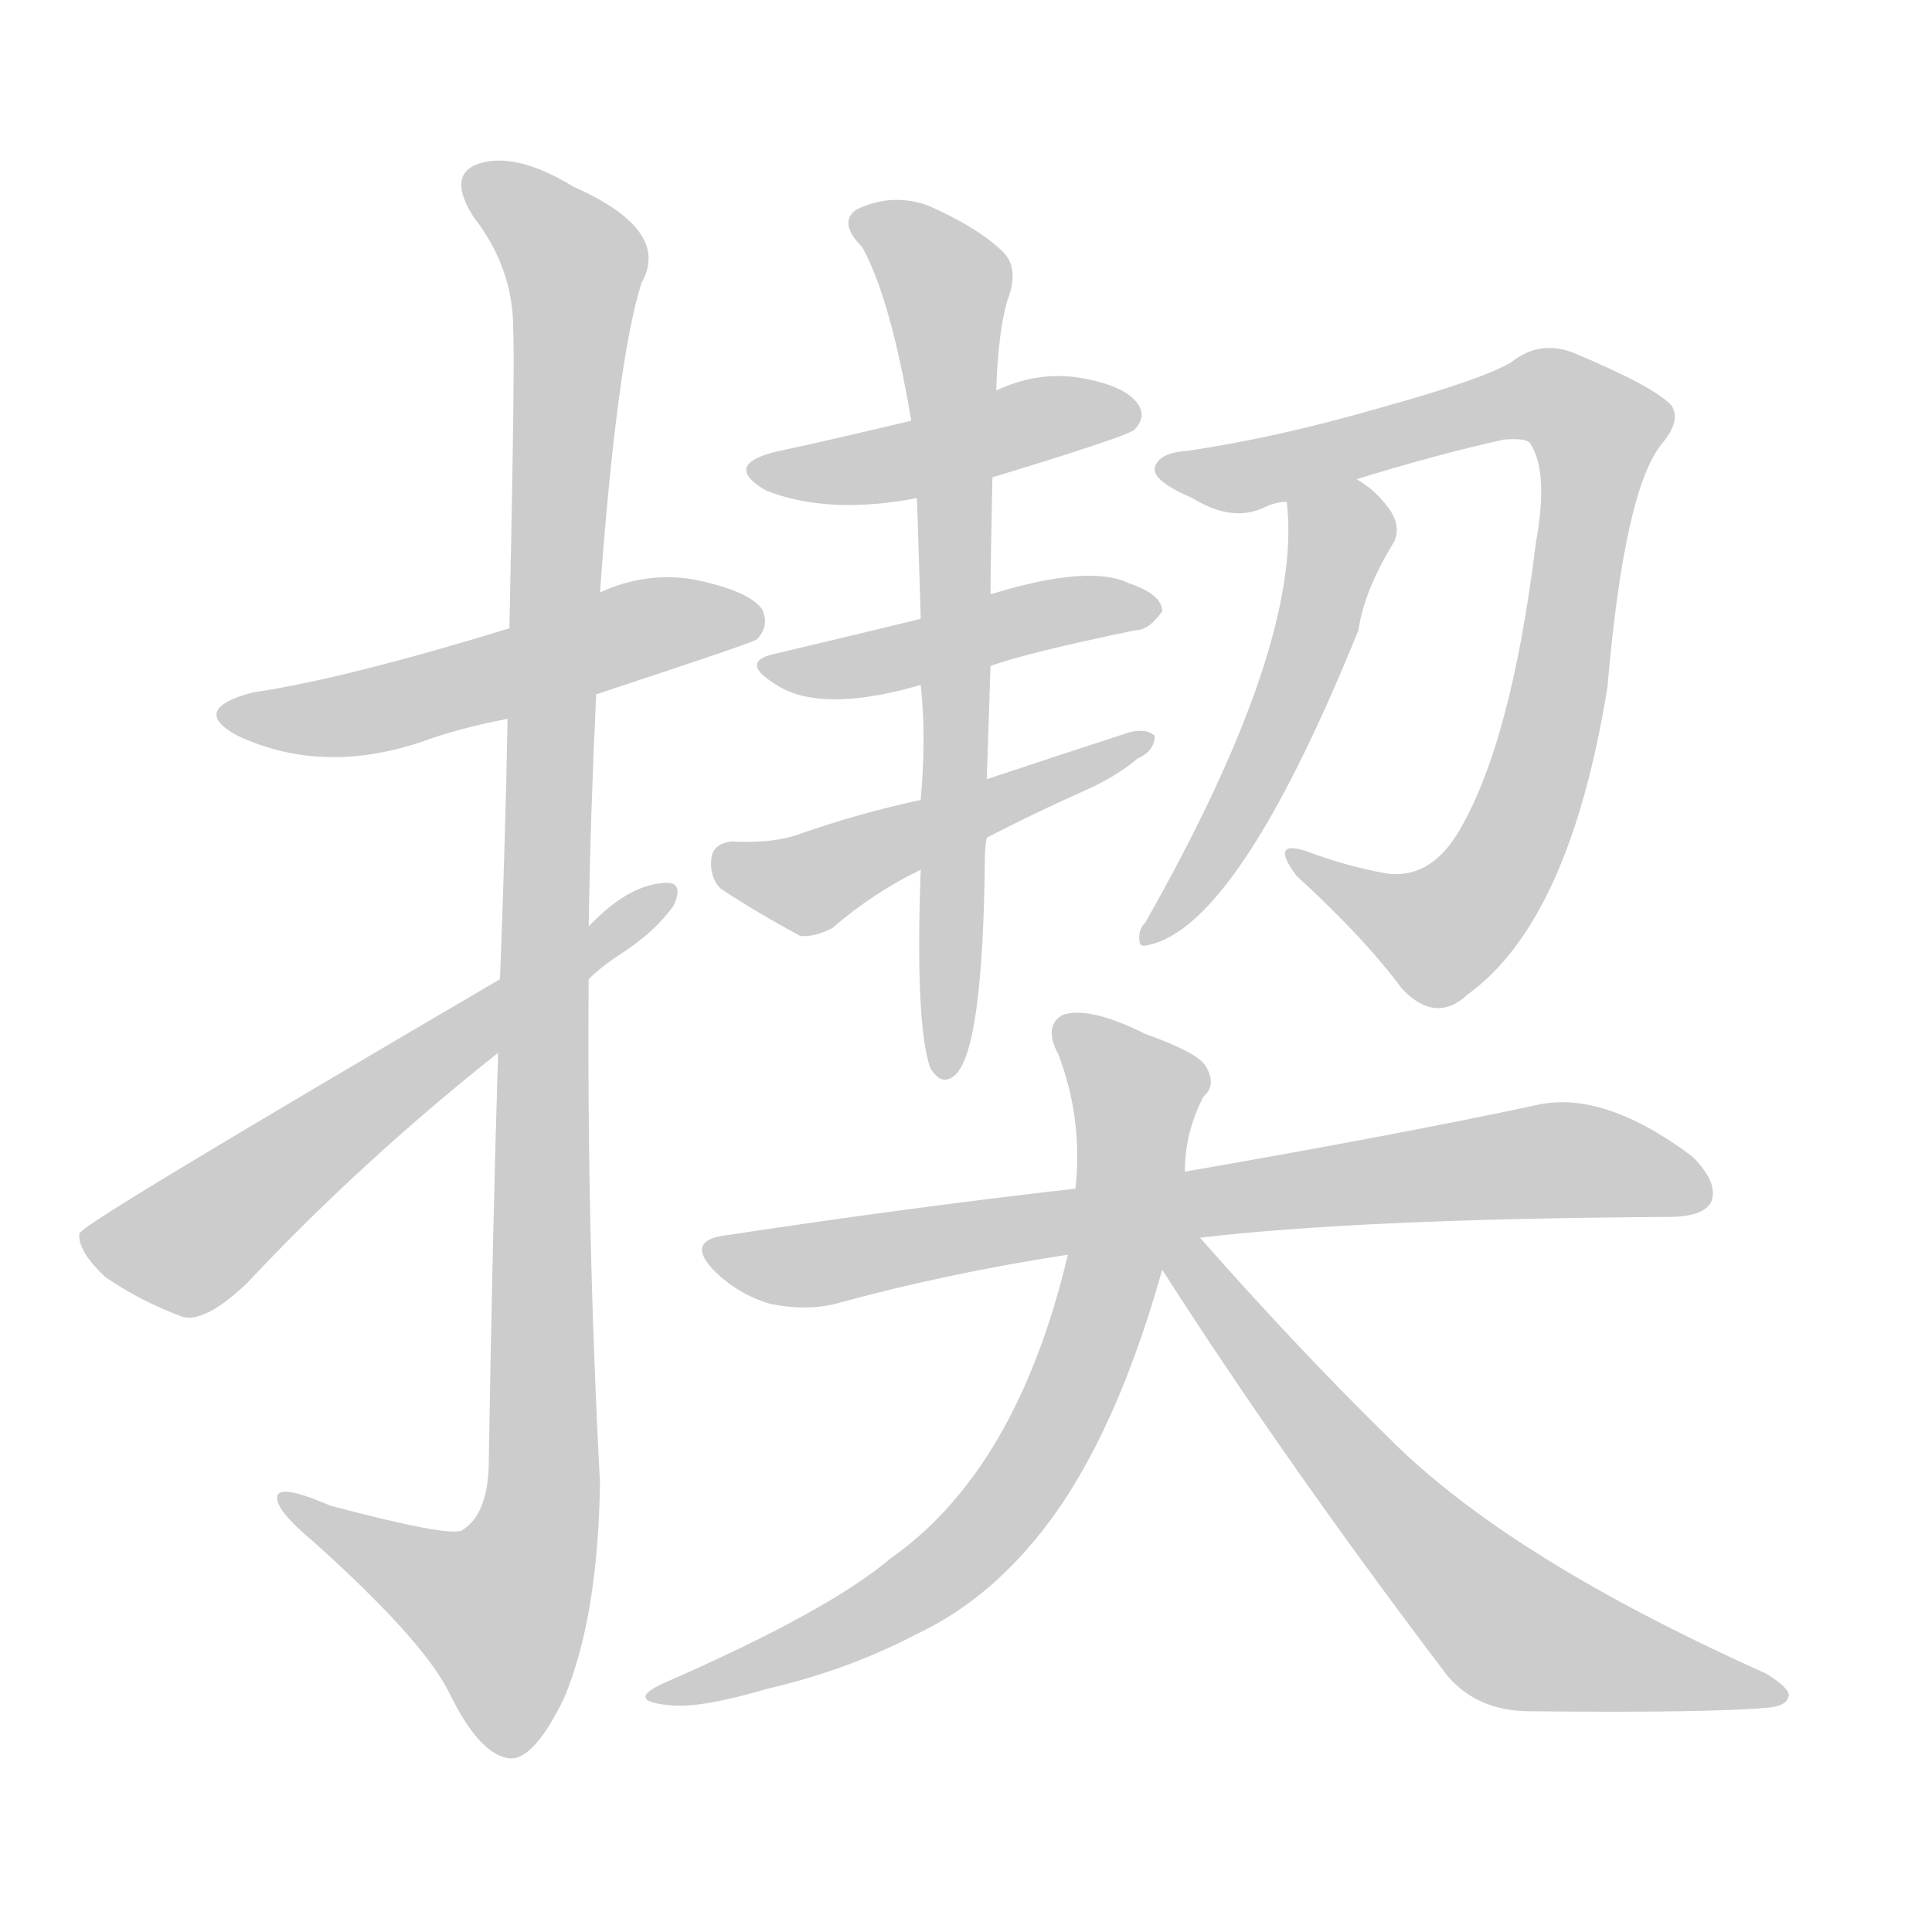 <!--
AnimCJK 2016-2018 Copyright Francois Mizessyn - https://github.com/parsimonhi/animCJK
Derived from:
    MakeMeAHanzi project - https://github.com/skishore/makemeahanzi
    Arphic PL KaitiM GB - https://apps.ubuntu.com/cat/applications/precise/fonts-arphic-gkai00mp/
    Arphic PL UKai - https://apps.ubuntu.com/cat/applications/fonts-arphic-ukai/
You can redistribute and/or modify this file under the terms of the Arphic Public License
as published by Arphic Technology Co., Ltd.
You should have received a copy of this license (the directory "APL") along with this file;
if not, see http://ftp.gnu.org/non-gnu/chinese-fonts-truetype/LICENSE.
-->
<svg id="z25587" class="acjk" version="1.1" viewBox="0 0 1024 1024" xmlns="http://www.w3.org/2000/svg" xmlns:xlink="http://www.w3.org/1999/xlink">
<style>
<![CDATA[
@keyframes z25587k {
	from {
		stroke:#ccc;
		stroke-dashoffset:3334;
	}
	1% {
		stroke:#c00;
		stroke-dashoffset:3334;
	}
	75% {
		stroke:#c00;
		stroke-dashoffset:0;
	}
	to {
		stroke:#000;
	}
}
#z25587 path[clip-path] {
	animation:z25587k 1s linear both;
	stroke-dasharray:3334;
	stroke-width:128;
	stroke-linecap:round;
	fill:none;
}
#z25587 path[clip-path="url(#z25587c1)"] {animation-delay:1s;}
#z25587 path[clip-path="url(#z25587c2)"] {animation-delay:2s;}
#z25587 path[clip-path="url(#z25587c3)"] {animation-delay:3s;}
#z25587 path[clip-path="url(#z25587c4)"] {animation-delay:4s;}
#z25587 path[clip-path="url(#z25587c5)"] {animation-delay:5s;}
#z25587 path[clip-path="url(#z25587c6)"] {animation-delay:6s;}
#z25587 path[clip-path="url(#z25587c7)"] {animation-delay:7s;}
#z25587 path[clip-path="url(#z25587c8)"] {animation-delay:8s;}
#z25587 path[clip-path="url(#z25587c9)"] {animation-delay:9s;}
#z25587 path[clip-path="url(#z25587c10)"] {animation-delay:10s;}
#z25587 path[clip-path="url(#z25587c11)"] {animation-delay:11s;}
#z25587 path[clip-path="url(#z25587c12)"] {animation-delay:12s;}
#z25587 path {fill:#ccc;}
]]>
</style>
<path id="z25587d1" d="M316 368Q398 341 401 339Q408 332 404 323Q397 313 367 307Q342 303 318 314C286 327 286 327 270 333Q182 360 134 367Q100 376 126 390Q171 411 224 393Q243 386 269 381C300 372 300 372 316 368Z"/>
<path id="z25587d2" d="M264 558Q261 655 259 778Q258 803 245 811Q239 815 175 798Q145 785 147 795Q148 802 166 817Q224 869 238 897Q254 930 270 932Q283 933 299 900Q317 857 318 786Q311 653 312 519C312 500 312 500 312 491Q313 430 316 368C317 332 317 332 318 314Q327 191 340 150Q356 122 304 99Q273 80 253 87Q237 93 251 115Q272 142 272 174Q273 192 270 333C269 365 269 365 269 381Q268 441 265 519C264 545 264 545 264 558Z"/>
<path id="z25587d3" d="M265 519Q43 649 43 653Q42 653 42 655Q42 664 56 677Q75 690 97 698Q109 701 131 680Q191 616 264 558C296 532 296 532 312 519Q319 512 330 505Q348 493 357 480Q363 467 352 468Q333 469 312 491C281 510 281 510 265 519Z"/>
<path id="z25587d4" d="M526 253Q595 232 601 228Q608 221 603 214Q596 204 571 200Q549 197 528 207C498 218 498 218 483 223Q428 236 413 239Q382 246 406 260Q439 273 486 264C513 257 513 257 526 253Z"/>
<path id="z25587d5" d="M525 353Q544 346 602 334Q609 334 616 324Q616 315 598 309Q577 299 525 315C500 324 500 324 488 328Q451 337 413 346Q391 350 410 362Q431 377 477 366Q481 365 488 363C513 356 513 356 525 353Z"/>
<path id="z25587d6" d="M523 444Q548 431 575 419Q591 412 603 402Q612 398 612 390Q608 386 599 388Q562 400 523 413C500 420 500 420 488 424Q455 431 421 443Q408 447 388 446Q378 447 377 455Q376 465 382 471Q400 483 424 496Q431 497 441 492Q463 473 488 461C511 450 511 450 523 444Z"/>
<path id="z25587d7" d="M488 461Q485 542 493 566Q499 576 506 570Q521 557 522 455Q522 449 523 444C523 423 523 423 523 413Q524 382 525 353C525 328 525 328 525 315Q525 300 526 253C527 222 527 222 528 207Q529 176 534 159Q541 141 530 132Q517 120 492 109Q473 102 454 111Q444 118 457 131Q472 158 483 223C485 250 485 250 486 264Q487 294 488 328C488 351 488 351 488 363Q491 390 488 424C488 449 488 449 488 461Z"/>
<path id="z25587d8" d="M719 254Q761 241 797 233Q809 232 811 235Q821 250 814 288Q801 394 773 441Q758 466 735 463Q713 459 692 451Q673 445 687 464Q724 498 743 524Q761 543 778 527Q832 488 852 364Q861 259 881 235Q891 223 886 215Q877 205 834 187Q816 180 801 192Q786 201 732 216Q677 232 629 239Q614 240 612 248Q611 255 632 264Q653 277 670 269Q676 266 682 266C707 258 707 258 719 254Z"/>
<path id="z25587d9" d="M682 266Q691 341 607 489Q603 493 604 499Q604 502 608 501Q656 492 720 334Q723 313 739 287Q743 278 735 268Q728 259 719 254C708 247 682 253 682 266Z"/>
<path id="z25587d10" d="M636 656Q721 646 884 645Q903 645 907 637Q911 627 897 613Q849 577 813 586Q743 601 628 621C589 627 589 627 570 630Q482 640 383 655Q364 658 378 673Q391 686 408 691Q427 695 443 691Q501 675 566 665C613 659 613 659 636 656Z"/>
<path id="z25587d11" d="M628 621Q628 600 638 581Q645 575 639 565Q635 558 607 548Q577 533 563 538Q553 544 561 559Q574 593 570 630C567 653 567 653 566 665Q539 779 472 826Q439 854 352 892Q330 902 357 904Q373 905 407 895Q450 885 486 866Q520 850 547 818Q589 769 616 673C624 638 624 638 628 621Z"/>
<path id="z25587d12" d="M616 673Q682 776 767 888Q783 907 811 907Q907 908 938 905Q947 904 948 899Q949 895 936 887Q800 826 737 763Q688 715 636 656C625 645 606 660 616 673Z"/>
<defs>
	<clipPath id="z25587c1"><use xlink:href="#z25587d1"></use></clipPath>
	<clipPath id="z25587c2"><use xlink:href="#z25587d2"></use></clipPath>
	<clipPath id="z25587c3"><use xlink:href="#z25587d3"></use></clipPath>
	<clipPath id="z25587c4"><use xlink:href="#z25587d4"></use></clipPath>
	<clipPath id="z25587c5"><use xlink:href="#z25587d5"></use></clipPath>
	<clipPath id="z25587c6"><use xlink:href="#z25587d6"></use></clipPath>
	<clipPath id="z25587c7"><use xlink:href="#z25587d7"></use></clipPath>
	<clipPath id="z25587c8"><use xlink:href="#z25587d8"></use></clipPath>
	<clipPath id="z25587c9"><use xlink:href="#z25587d9"></use></clipPath>
	<clipPath id="z25587c10"><use xlink:href="#z25587d10"></use></clipPath>
	<clipPath id="z25587c11"><use xlink:href="#z25587d11"></use></clipPath>
	<clipPath id="z25587c12"><use xlink:href="#z25587d12"></use></clipPath>
</defs>
<path pathLength="3333" clip-path="url(#z25587c1)" d="M122 378L401 325"/>
<path pathLength="3333" clip-path="url(#z25587c2)" d="M250 94L307 151L286 811L254 878L155 796"/>
<path pathLength="3333" clip-path="url(#z25587c3)" d="M48 656L102 658L351 475"/>
<path pathLength="3333" clip-path="url(#z25587c4)" d="M404 249L599 214"/>
<path pathLength="3333" clip-path="url(#z25587c5)" d="M407 352L610 319"/>
<path pathLength="3333" clip-path="url(#z25587c6)" d="M382 458L432 467L606 393"/>
<path pathLength="3333" clip-path="url(#z25587c7)" d="M460 117L504 167L503 566"/>
<path pathLength="3333" clip-path="url(#z25587c8)" d="M617 248L807 209L852 234L785 475L750 497L689 456"/>
<path pathLength="3333" clip-path="url(#z25587c9)" d="M687 274L708 303L610 494"/>
<path pathLength="3333" clip-path="url(#z25587c10)" d="M379 664L823 615L903 630"/>
<path pathLength="3333" clip-path="url(#z25587c11)" d="M568 545L605 589L550 773L491 839L353 897"/>
<path pathLength="3333" clip-path="url(#z25587c12)" d="M625 665L803 864L941 897"/>
</svg>